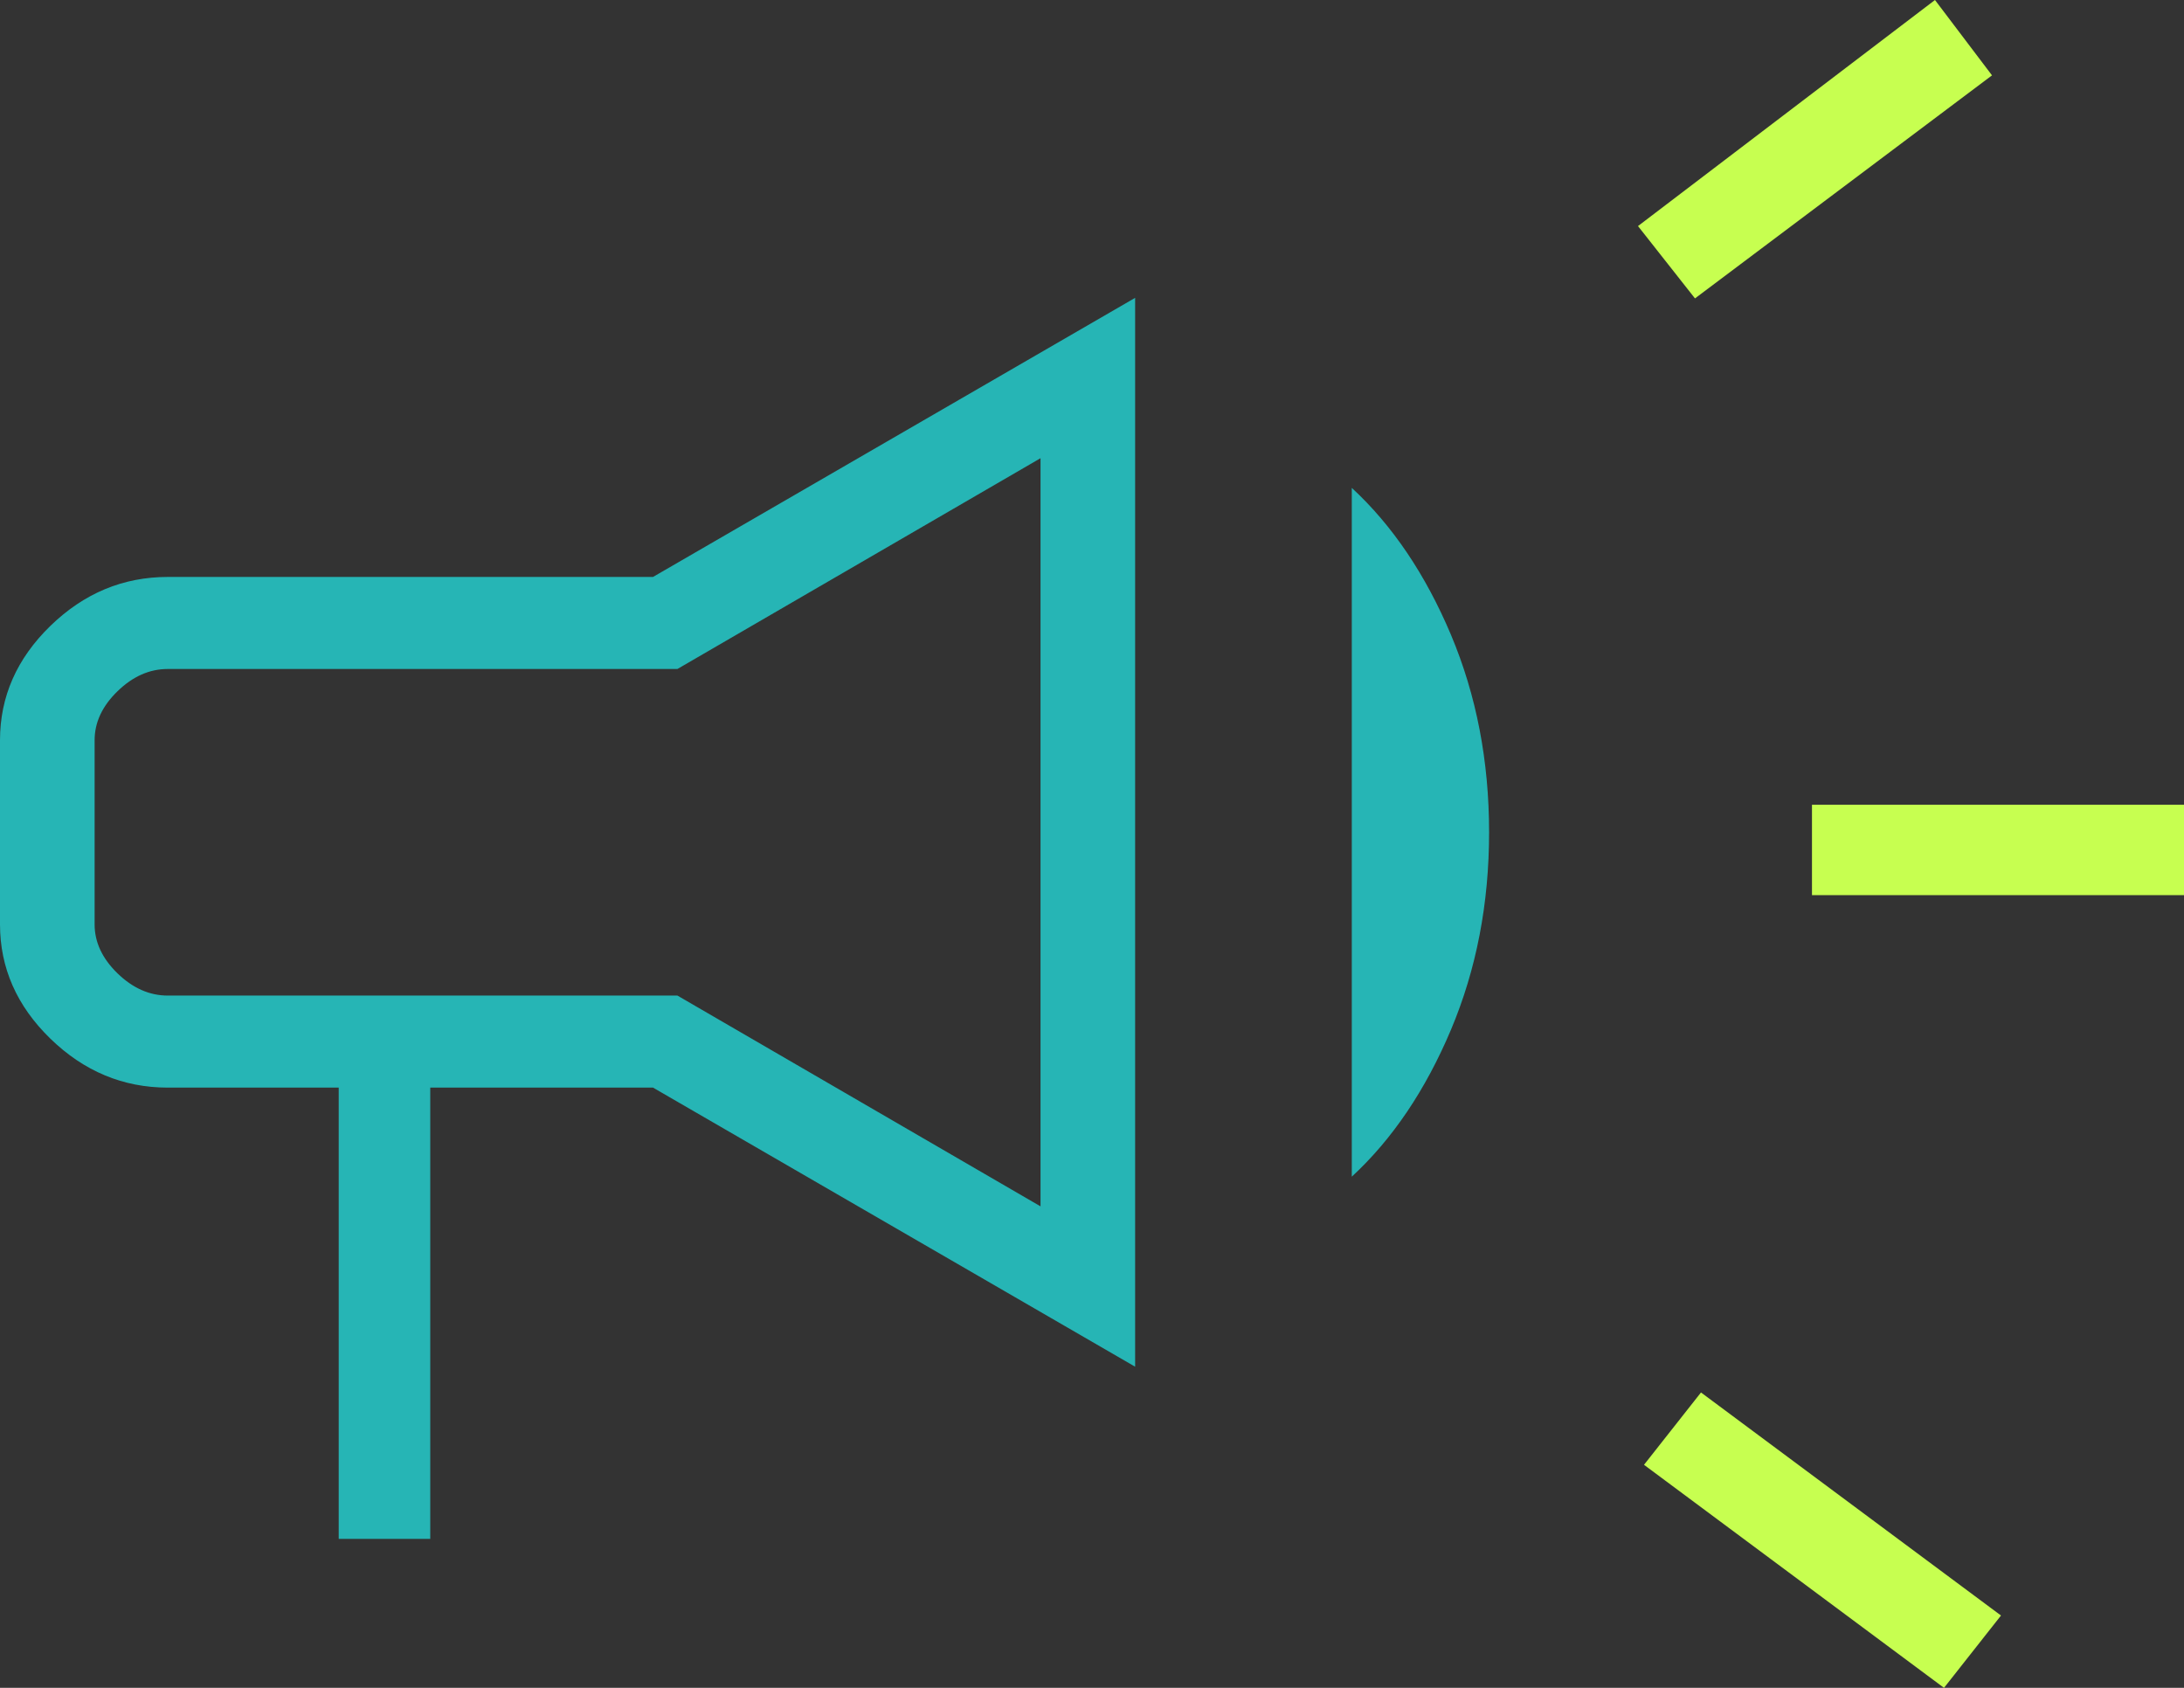 <svg width="44" height="34" viewBox="0 0 44 34" fill="none" xmlns="http://www.w3.org/2000/svg">
<rect x="0" y="0" width="44" height="34" fill="#333333" stroke="none"/>
<path d="M6.824 31V21.909H3.381C2.48 21.909 1.691 21.58 1.014 20.922C0.338 20.264 0 19.497 0 18.62V14.912C0 14.034 0.338 13.267 1.014 12.609C1.691 11.951 2.48 11.622 3.381 11.622H13.156L22.869 6V27.531L13.156 21.909H8.668V31H6.824ZM27.234 23.703V9.828C28.053 10.585 28.719 11.572 29.232 12.788C29.744 14.004 30 15.33 30 16.765C30 18.201 29.744 19.527 29.232 20.743C28.719 21.959 28.053 22.946 27.234 23.703ZM3.381 13.476C3.012 13.476 2.674 13.626 2.367 13.925C2.059 14.224 1.906 14.553 1.906 14.912V18.62C1.906 18.979 2.059 19.307 2.367 19.607C2.674 19.905 3.012 20.055 3.381 20.055H13.648L20.963 24.301V9.23L13.648 13.476H3.381Z" fill="#26B5B5"/>
<path d="M36.505 18.032V16.211H44V18.032H36.505ZM39.165 34L33.121 29.507L34.269 28.05L40.313 32.543L39.165 34ZM34.148 6.011L33 4.554L38.983 0L40.132 1.518L34.148 6.011Z" fill="#C7FF50"/>
</svg>

